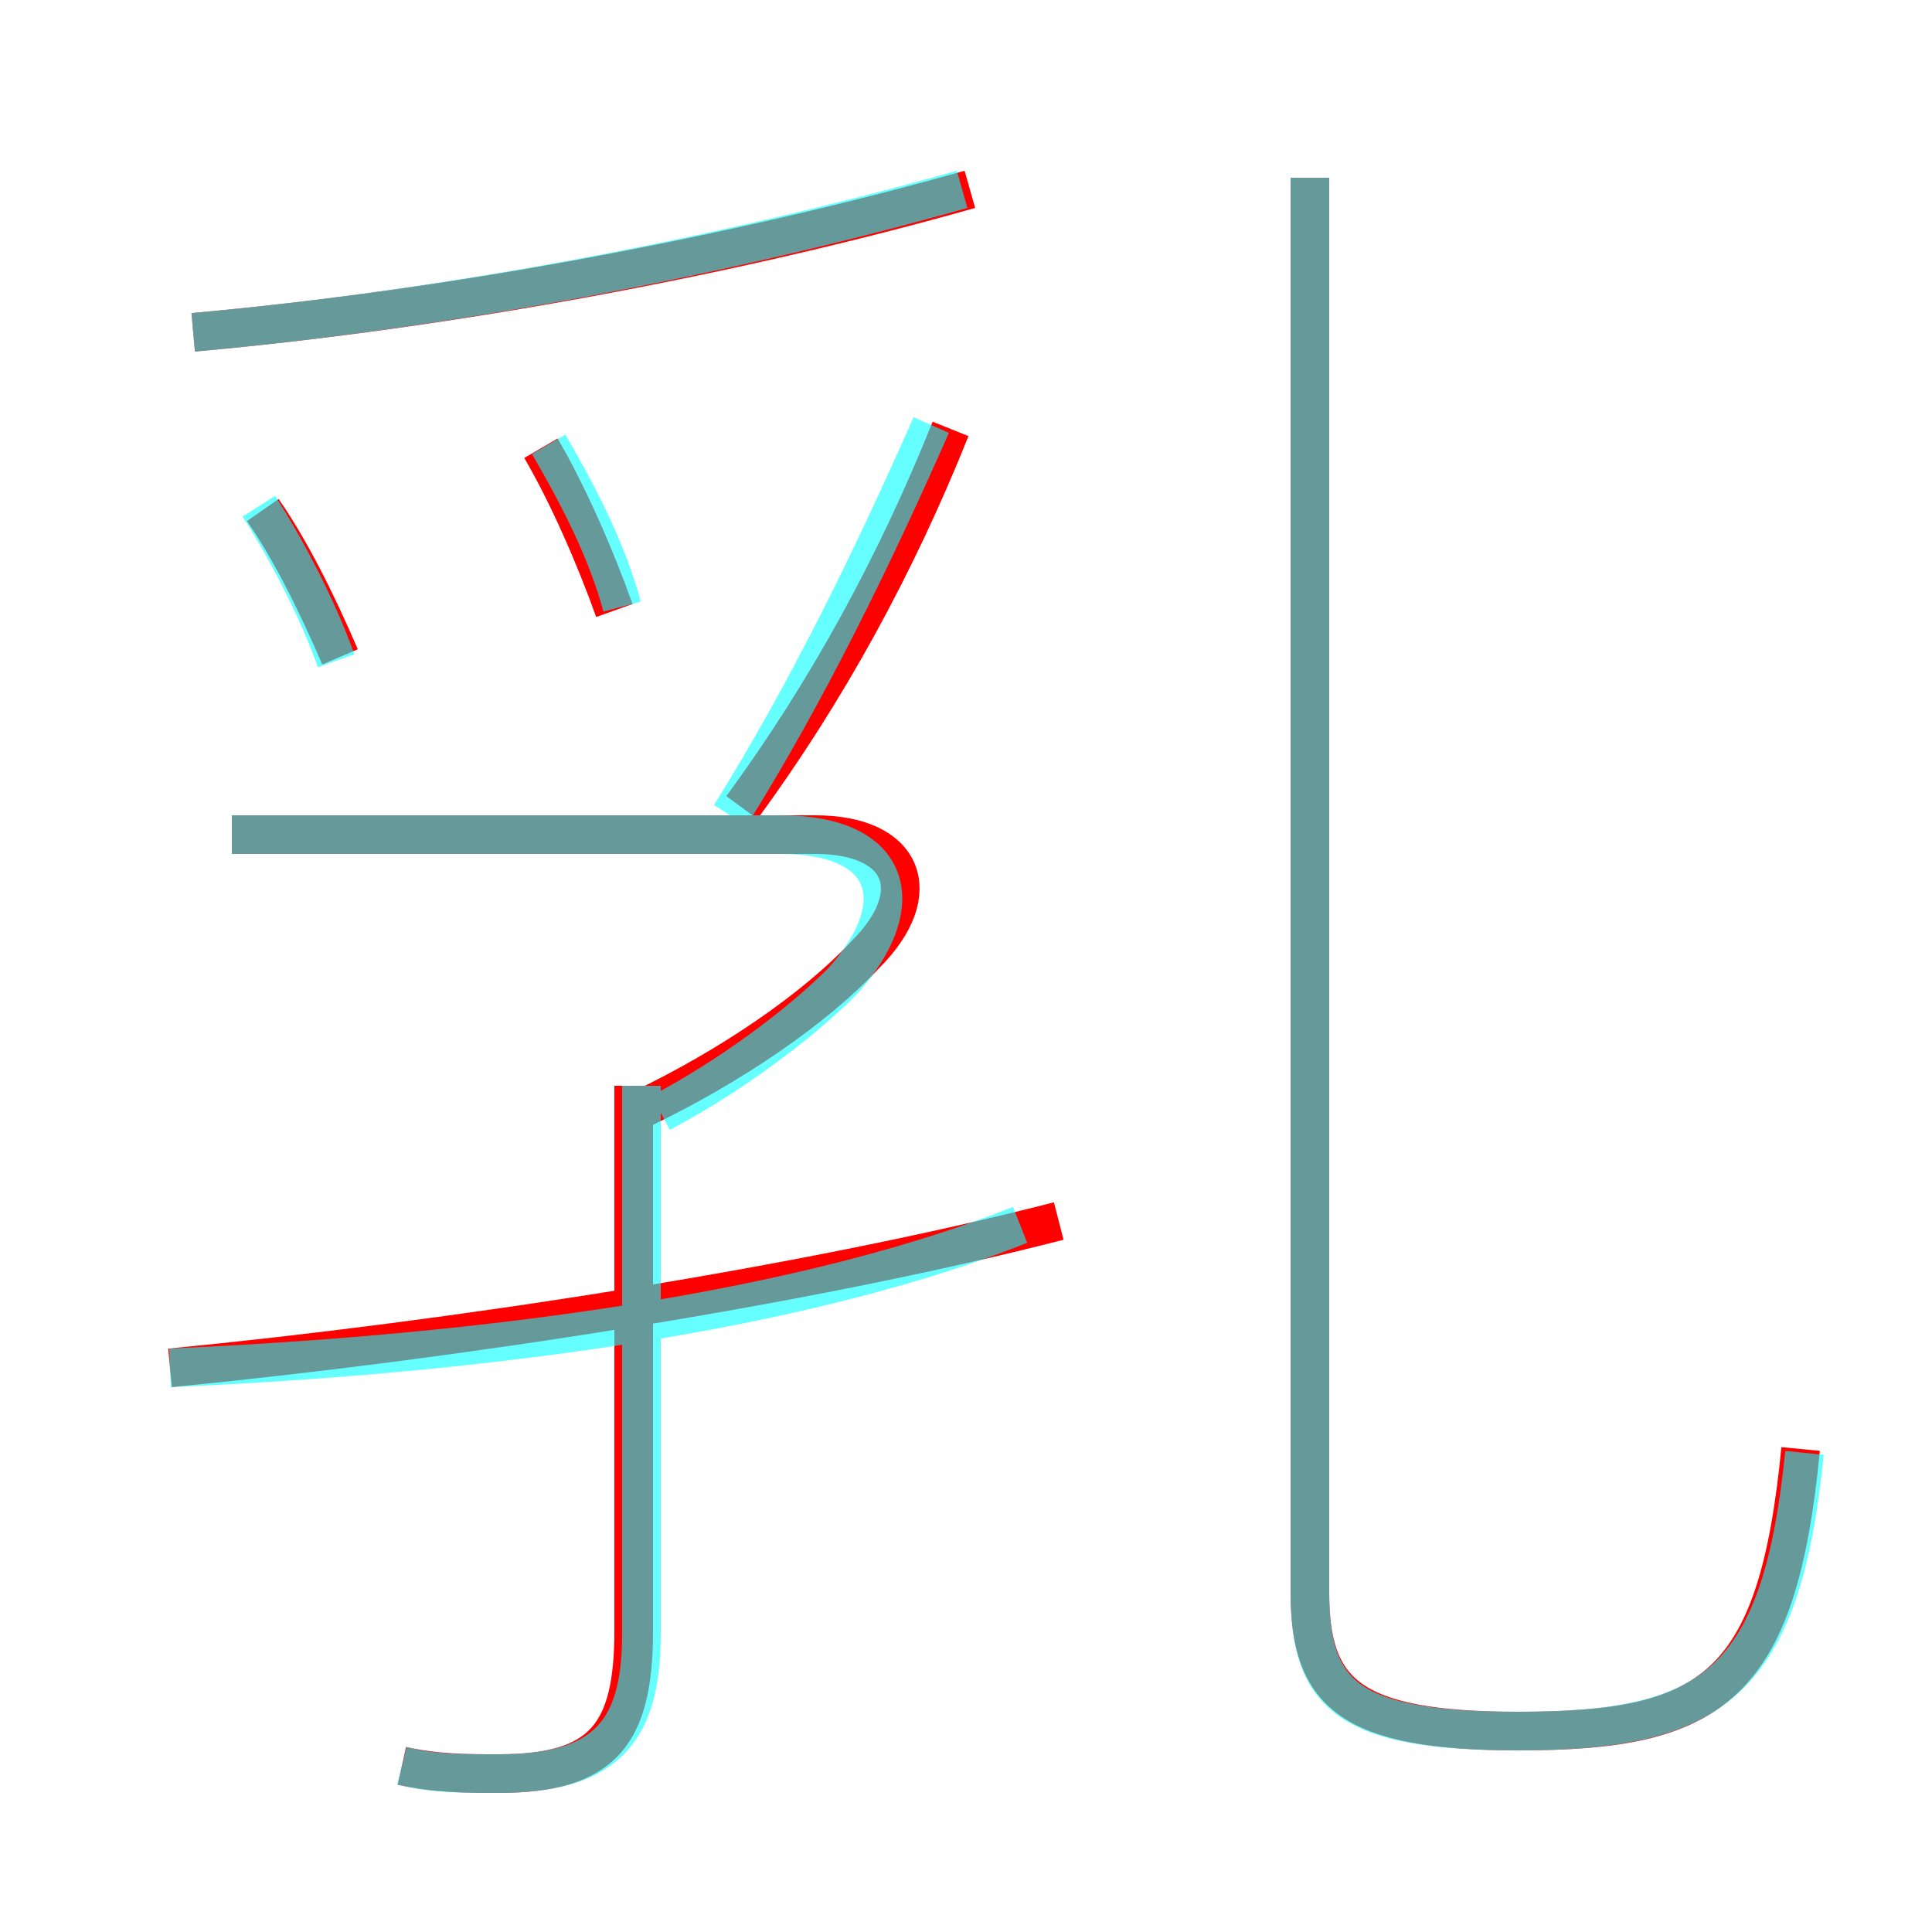 <?xml version='1.0' encoding='utf8'?>
<svg viewBox="0.0 -6.0 50.0 50.0" version="1.1" xmlns="http://www.w3.org/2000/svg">
<rect x="0.0" y="-6.0" width="50.0" height="50.0" fill="#333333" stroke="none"/>
<rect x="-1000" y="-1000" width="2000" height="2000" stroke="white" fill="white"/>
<g style="fill:none;stroke:rgba(255, 0, 0, 1);  stroke-width:1"><path d="M 46.6 -6.5 C 46.0 -0.3 44.3 0.8 39.3 0.8 C 34.9 0.8 33.9 -0.2 33.9 -2.8 L 33.9 -39.4 M 10.4 1.7 C 11.3 1.9 12.1 1.9 12.9 1.9 C 15.6 1.9 16.4 0.9 16.4 -1.8 L 16.4 -15.9 M 4.4 -8.6 C 11.6 -9.3 20.8 -10.7 27.4 -12.4 M 16.6 -15.3 C 18.9 -16.4 21.1 -17.9 22.4 -19.3 C 24.0 -20.9 23.4 -22.4 21.1 -22.4 L 6.0 -22.4 M 8.8 -27.0 C 8.2 -28.4 7.5 -29.8 6.8 -30.8 M 15.9 -28.2 C 15.4 -29.6 14.7 -31.2 14.0 -32.4 M 19.2 -23.1 C 21.4 -26.1 23.2 -29.4 24.6 -32.9 M 5.0 -35.4 C 11.7 -36.0 19.1 -37.4 25.1 -39.1" transform="translate(0.0 38.0)" />
</g>
<g style="fill:none;stroke:rgba(0, 255, 255, 0.6);  stroke-width:1">
<path d="M 46.7 -6.4 C 46.1 -0.4 44.3 0.8 39.3 0.8 C 34.9 0.8 33.9 -0.1 33.9 -2.8 L 33.9 -39.4 M 4.4 -8.6 C 11.2 -8.9 20.1 -9.8 26.4 -12.3 M 10.4 1.7 C 11.2 1.9 11.9 1.9 12.9 1.9 C 15.6 1.9 16.6 0.9 16.6 -1.7 L 16.6 -15.9 M 8.7 -26.9 C 8.2 -28.3 7.4 -29.8 6.7 -30.9 M 16.1 -28.3 C 15.7 -29.8 14.9 -31.3 14.2 -32.5 M 17.1 -15.2 C 18.8 -16.1 20.6 -17.4 21.8 -18.6 C 23.6 -20.6 23.1 -22.4 20.2 -22.4 L 6.0 -22.4 M 5.0 -35.4 C 11.7 -36.0 18.9 -37.4 24.9 -39.1 M 18.9 -22.9 C 20.9 -26.1 22.6 -29.6 24.1 -33.0" transform="translate(0.0 38.0)" />
</g>
</svg>